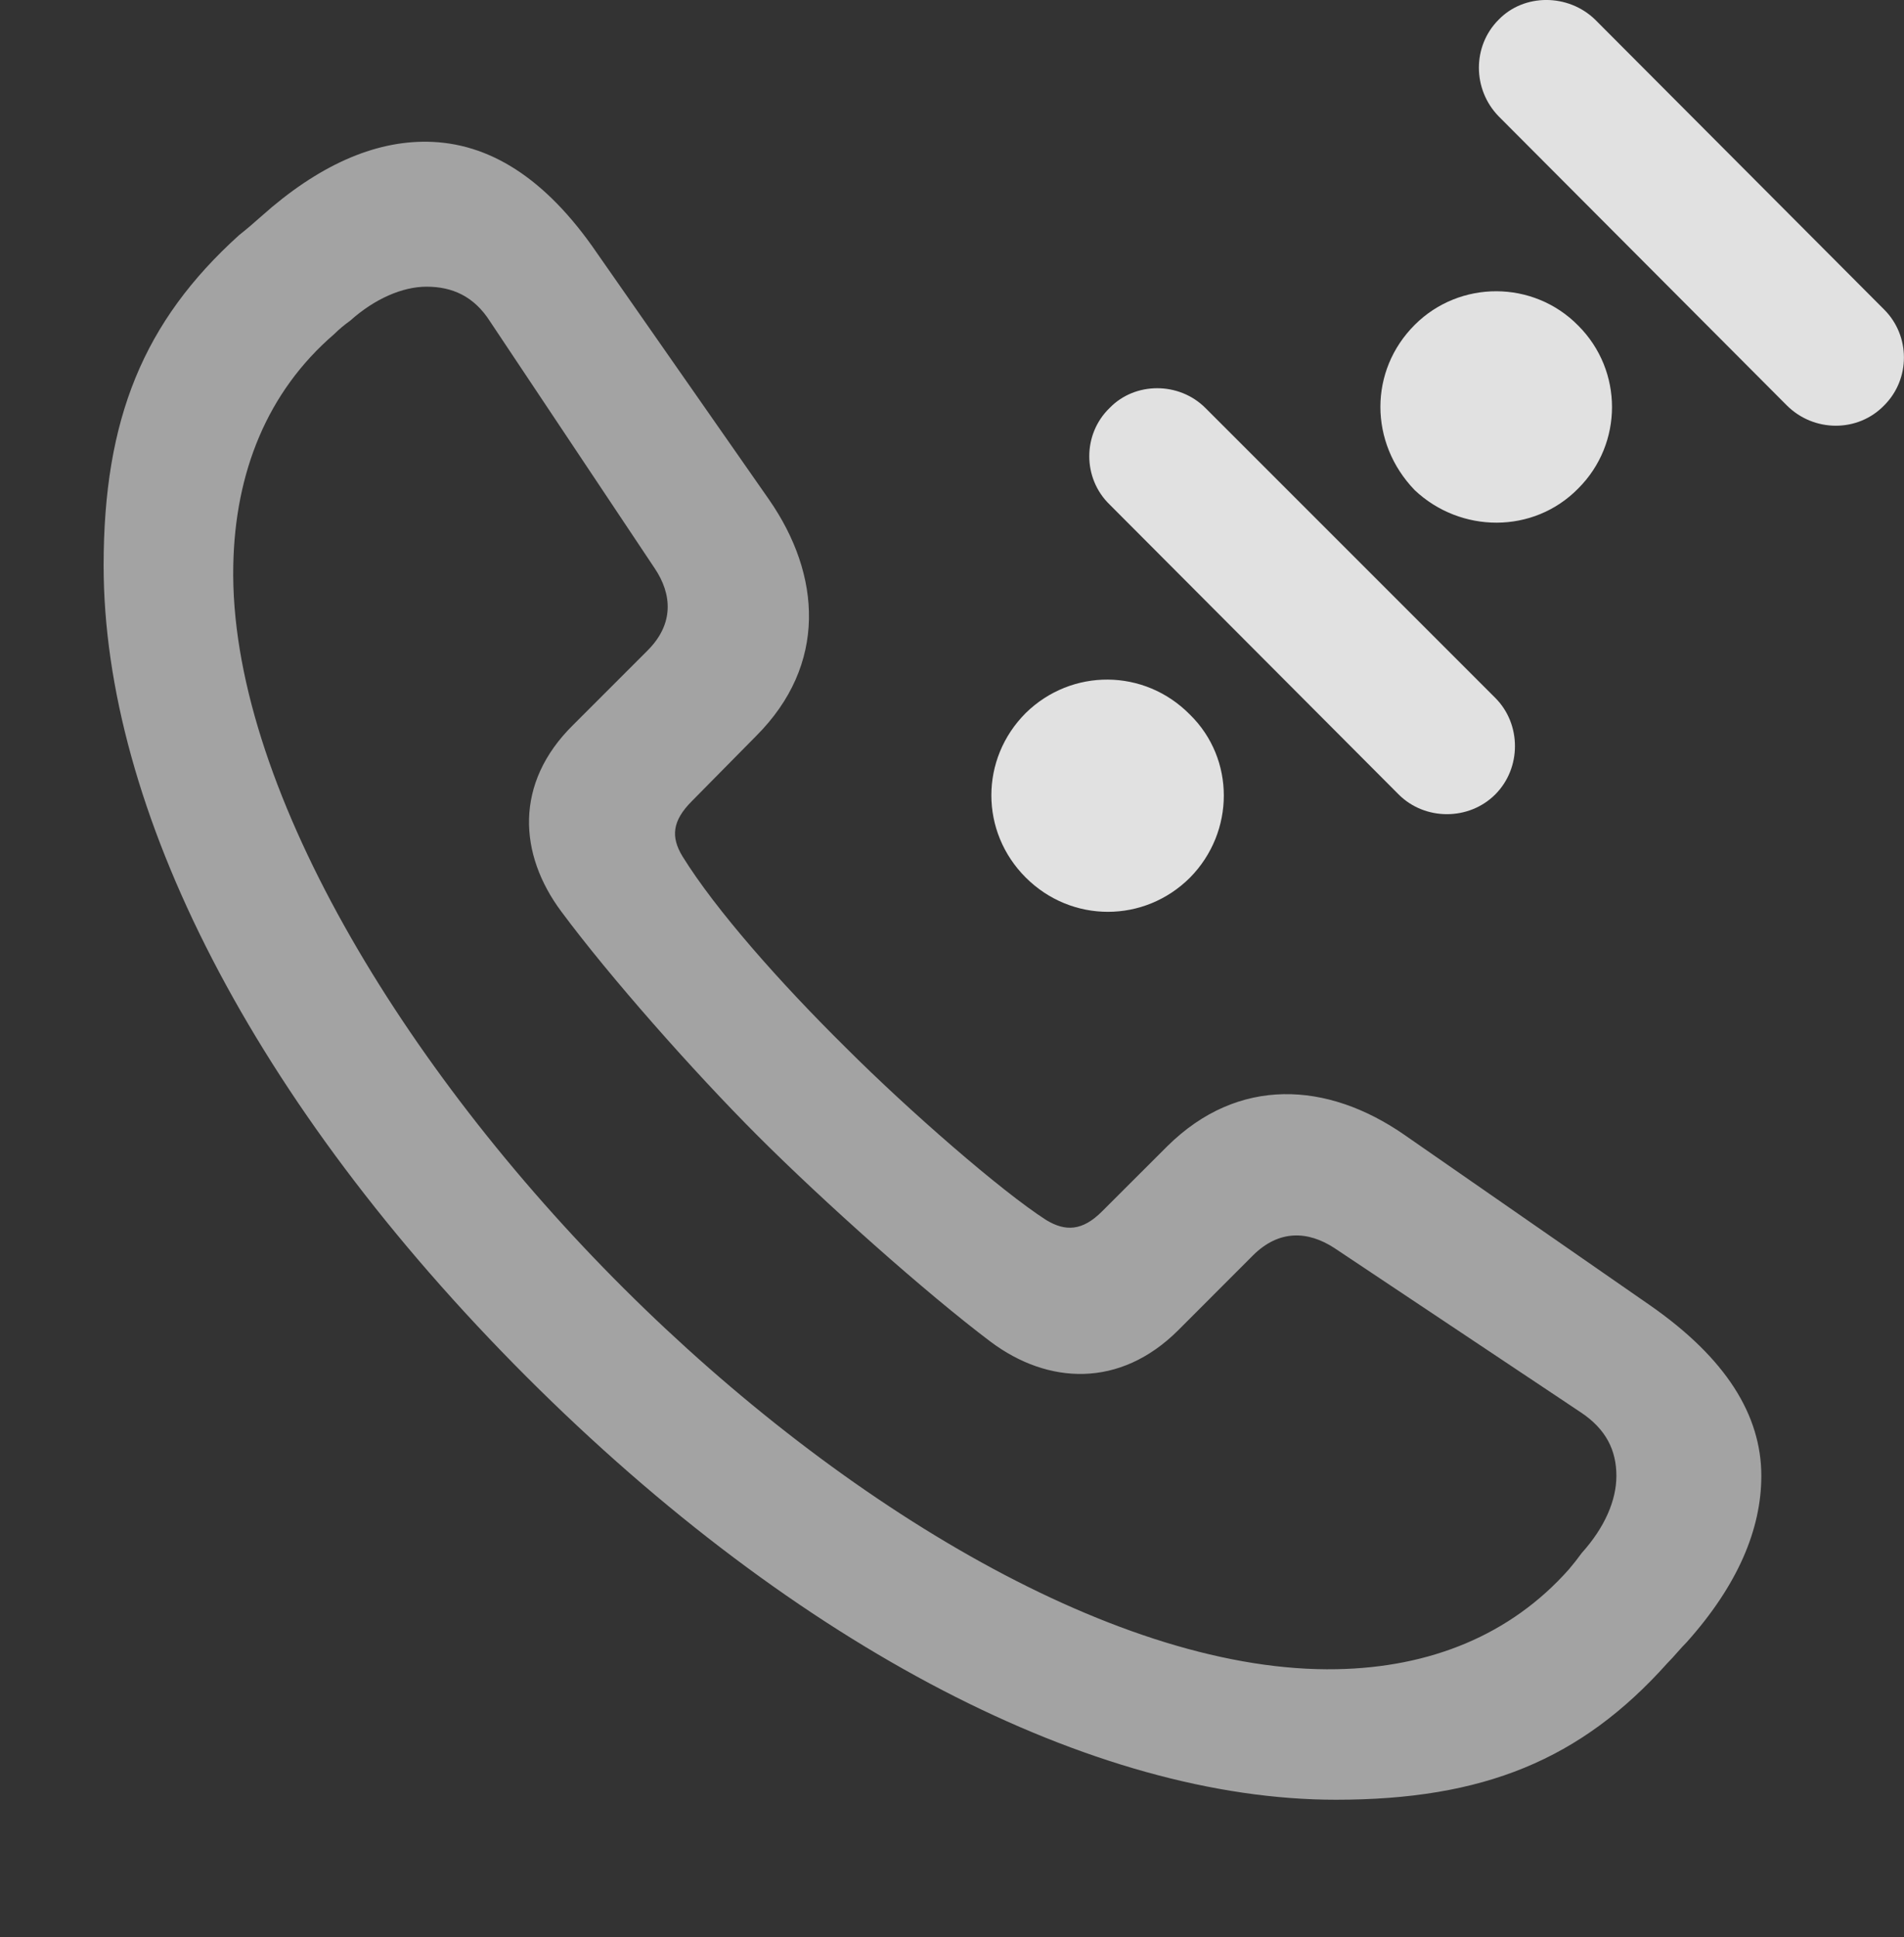 <?xml version="1.0" encoding="UTF-8"?>
<!--Generator: Apple Native CoreSVG 232.5-->
<!DOCTYPE svg
PUBLIC "-//W3C//DTD SVG 1.1//EN"
       "http://www.w3.org/Graphics/SVG/1.1/DTD/svg11.dtd">
<svg version="1.1" xmlns="http://www.w3.org/2000/svg" xmlns:xlink="http://www.w3.org/1999/xlink" width="21.939" height="22.319">
 <rect width="100%" height="100%" fill="#333333" stroke="none"/>
 <g>
  <rect height="22.319" opacity="0" width="21.939" x="0" y="0"/>
  <path d="M15.393 20.735C17.092 20.735 18.215 20.276 19.211 19.163C19.29 19.084 19.358 18.997 19.436 18.919C20.022 18.264 20.295 17.62 20.295 17.004C20.295 16.301 19.885 15.647 19.016 15.041L16.174 13.069C15.295 12.463 14.27 12.395 13.45 13.206L12.698 13.957C12.473 14.182 12.278 14.192 12.053 14.055C11.536 13.723 10.471 12.795 9.749 12.073C8.987 11.321 8.245 10.481 7.864 9.866C7.727 9.641 7.747 9.456 7.971 9.231L8.713 8.479C9.534 7.659 9.465 6.624 8.86 5.754L6.877 2.913C6.282 2.043 5.627 1.643 4.924 1.633C4.309 1.624 3.665 1.907 3.01 2.493C2.922 2.571 2.844 2.639 2.756 2.708C1.653 3.704 1.194 4.827 1.194 6.516C1.194 9.309 2.913 12.707 6.067 15.862C9.202 18.997 12.61 20.735 15.393 20.735ZM15.403 19.231C12.913 19.28 9.719 17.366 7.19 14.846C4.641 12.307 2.639 9.006 2.688 6.516C2.708 5.442 3.079 4.514 3.85 3.85C3.909 3.792 3.967 3.743 4.036 3.694C4.319 3.44 4.641 3.303 4.915 3.303C5.208 3.303 5.461 3.411 5.647 3.704L7.542 6.545C7.747 6.848 7.766 7.19 7.463 7.493L6.604 8.352C5.92 9.026 5.979 9.846 6.467 10.501C7.024 11.252 7.991 12.346 8.733 13.088C9.485 13.84 10.666 14.895 11.418 15.461C12.073 15.95 12.903 15.998 13.577 15.325L14.436 14.465C14.739 14.163 15.071 14.182 15.373 14.377L18.215 16.272C18.508 16.467 18.625 16.711 18.625 17.004C18.625 17.288 18.489 17.6 18.225 17.893C18.176 17.961 18.137 18.01 18.079 18.079C17.405 18.84 16.477 19.211 15.403 19.231Z" fill="#ffffff" fill-opacity="0.55"/>
  <path d="M11.819 10.11C12.346 10.637 13.186 10.637 13.713 10.11C14.231 9.583 14.231 8.743 13.713 8.235C13.186 7.698 12.346 7.698 11.819 8.215C11.291 8.743 11.291 9.583 11.819 10.11ZM12.786 4.7C12.473 5.002 12.473 5.51 12.786 5.813L16.116 9.153C16.419 9.456 16.926 9.456 17.229 9.153C17.532 8.85 17.532 8.342 17.229 8.04L13.889 4.7C13.586 4.397 13.079 4.397 12.786 4.7ZM16.301 5.647C16.829 6.145 17.669 6.155 18.186 5.627C18.704 5.11 18.704 4.27 18.186 3.752C17.669 3.225 16.819 3.225 16.301 3.743C15.774 4.27 15.774 5.1 16.301 5.647ZM17.268 0.227C16.965 0.53 16.965 1.028 17.268 1.34L20.588 4.67C20.901 4.983 21.409 4.983 21.711 4.67C22.014 4.368 22.014 3.87 21.711 3.567L18.381 0.227C18.069-0.076 17.561-0.076 17.268 0.227Z" fill="#ffffff" fill-opacity="0.85"/>
 </g>
</svg>
